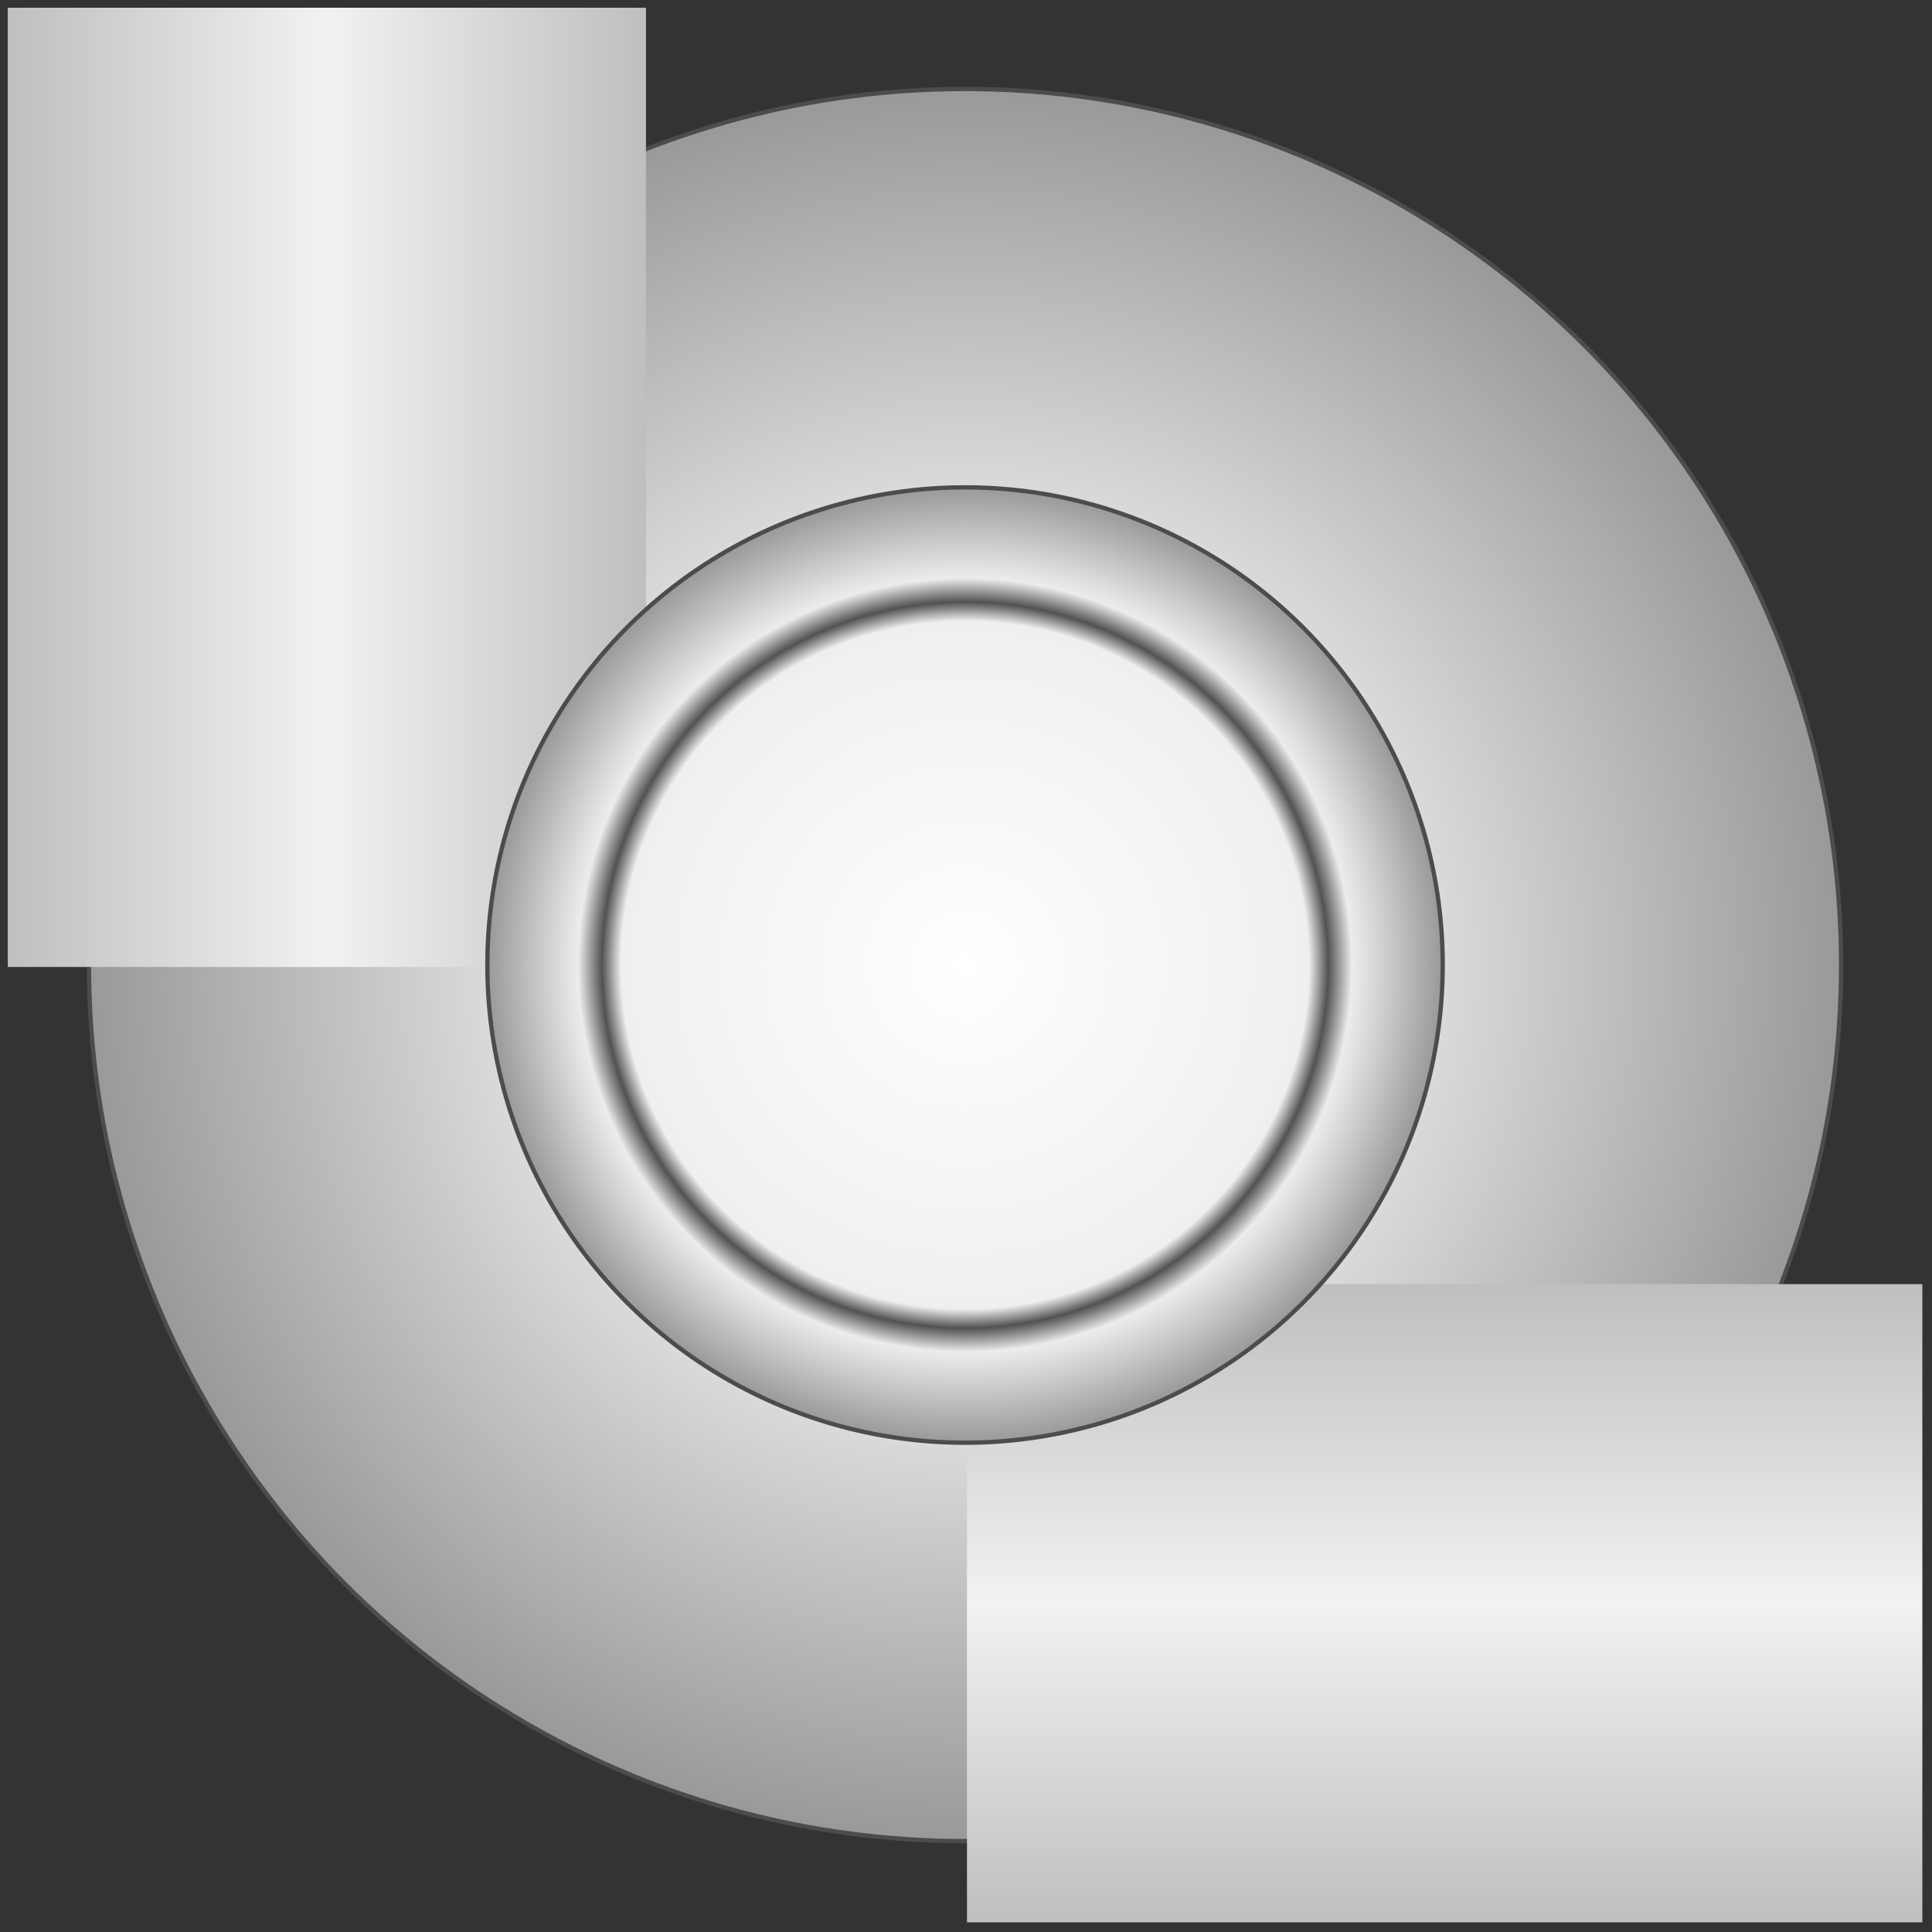 <svg version="1.1" xmlns="http://www.w3.org/2000/svg" xmlns:xlink="http://www.w3.org/1999/xlink" width="112px" height="112px" viewBox="0 0 112.5 112.5" enable-background="new 0 0 112.5 112.5" xml:space="preserve">
<rect x="0" y="0" width="112.5" height="112.5" fill="#333333" stroke="none"/>
<g id="Group_Back_Plate">
	
		<radialGradient id="SVGID_1_" cx="56.193" cy="56.193" r="51.014" gradientTransform="matrix(0 -1 1 0 4.882813e-004 112.388)" gradientUnits="userSpaceOnUse">
		<stop offset="0" style="stop-color:#E0E0E0" />
		<stop offset="0.5" style="stop-color:#E0E0E0" />
		<stop offset="1" style="stop-color:#999999" />
	</radialGradient>
	<circle fill="url(#SVGID_1_)" stroke="#4C4C4C" stroke-width="0.25" cx="56.194" cy="56.194" r="51.014" />
</g>
<g id="Group_Tube">
	
		<linearGradient id="SVGID_2_" gradientUnits="userSpaceOnUse" x1="84.01" y1="0.451" x2="84.01" y2="37.613" gradientTransform="matrix(0 -1 1 0 4.882813e-004 112.388)">
		<stop offset="0" style="stop-color:#BFBFBF" />
		<stop offset="0.5" style="stop-color:#F2F2F2" />
		<stop offset="1" style="stop-color:#BFBFBF" />
	</linearGradient>
	<path fill="url(#SVGID_2_)" d="M0.451,0.45h37.163v55.856H0.451V0.45z" />
	
		<linearGradient id="SVGID_3_" gradientUnits="userSpaceOnUse" x1="0.45" y1="84.121" x2="37.612" y2="84.121" gradientTransform="matrix(0 -1 1 0 4.882813e-004 112.388)">
		<stop offset="0" style="stop-color:#BFBFBF" />
		<stop offset="0.5" style="stop-color:#F2F2F2" />
		<stop offset="1" style="stop-color:#BFBFBF" />
	</linearGradient>
	<path fill="url(#SVGID_3_)" d="M56.307,111.938V74.775h55.631v37.162H56.307z" />
</g>
<g id="Group_Central_Axis">
	
		<radialGradient id="SVGID_4_" cx="56.193" cy="56.193" r="27.815" gradientTransform="matrix(0 -1 1 0 4.882813e-004 112.388)" gradientUnits="userSpaceOnUse">
		<stop offset="0" style="stop-color:#FFFFFF" />
		<stop offset="0.72" style="stop-color:#EFEFEF" />
		<stop offset="0.76" style="stop-color:#525252" />
		<stop offset="0.81" style="stop-color:#ECECEC" />
		<stop offset="1" style="stop-color:#999999" />
	</radialGradient>
	<circle fill="url(#SVGID_4_)" stroke="#4C4C4C" stroke-width="0.25" cx="56.194" cy="56.194" r="27.815" />
</g>
</svg>